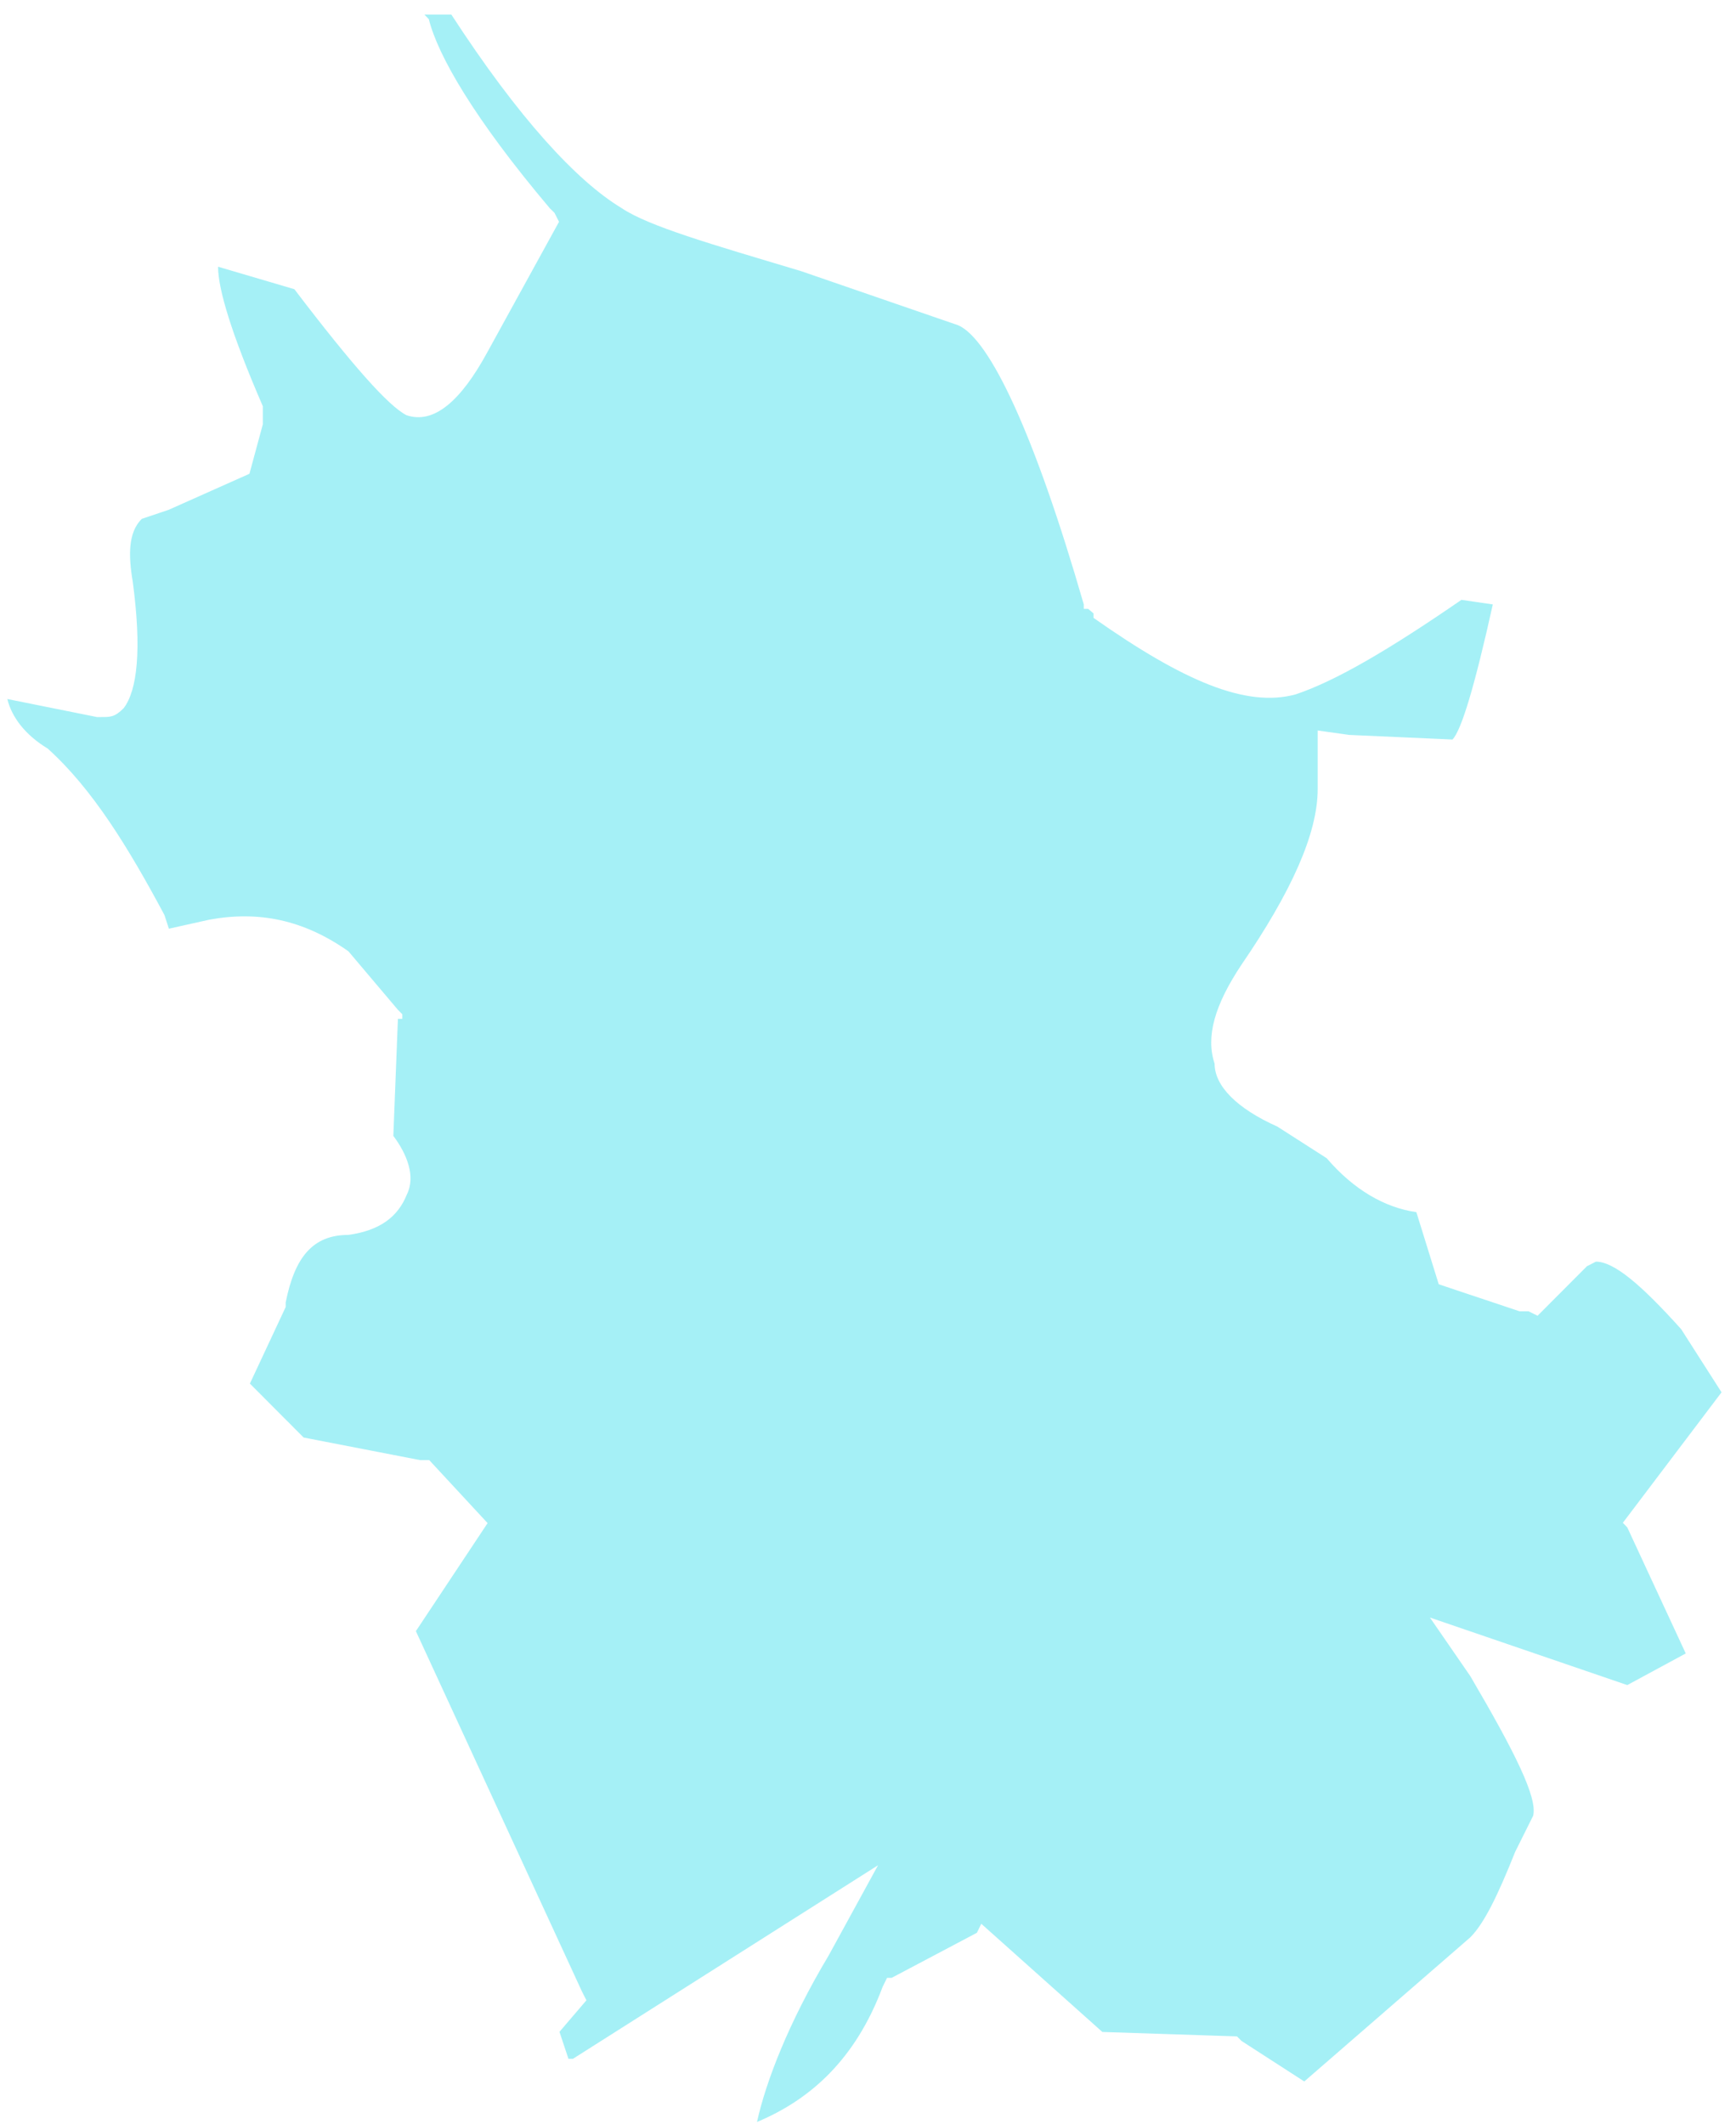 ﻿<?xml version="1.0" encoding="utf-8"?>
<svg version="1.1" xmlns:xlink="http://www.w3.org/1999/xlink" width="112px" height="137px" xmlns="http://www.w3.org/2000/svg">
  <g transform="matrix(1 0 0 1 -1237 -587 )">
    <path d="M 70.55 39.567  L 70.206 39.272  L 69.921 39.272  L 69.921 38.986  C 66.738 27.947  63.84 21.846  61.816 20.979  L 51.687 17.49  C 45.9 15.755  41.843 14.592  40.114 13.429  C 37.215 11.684  33.462 7.624  29.12 0.941  L 27.381 0.941  L 27.666 1.237  C 28.246 3.563  30.564 7.624  35.476 13.439  L 35.771 13.725  L 36.066 14.306  L 31.439 22.723  C 29.7 25.917  27.971 27.366  26.232 26.784  C 25.072 26.202  22.754 23.591  18.991 18.653  L 14.069 17.204  C 14.069 18.653  14.943 21.56  16.957 26.202  L 16.957 26.498  L 16.957 26.784  L 16.957 27.08  L 16.957 27.366  L 16.093 30.559  L 10.876 32.885  L 9.147 33.466  C 8.272 34.334  8.272 35.792  8.567 37.537  C 9.147 41.893  8.862 44.505  7.987 45.668  C 7.418 46.25  7.123 46.25  6.543 46.25  L 6.258 46.25  L 0.472 45.087  C 0.756 46.25  1.621 47.403  3.075 48.28  C 5.973 50.892  8.282 54.667  10.611 59.023  L 10.895 59.901  L 13.509 59.319  C 16.692 58.738  19.58 59.319  22.479 61.359  L 25.672 65.134  L 25.956 65.42  L 25.956 65.716  L 25.672 65.716  L 25.377 73.265  C 26.251 74.428  26.831 75.877  26.251 77.04  C 25.672 78.489  24.512 79.366  22.479 79.652  C 20.17 79.652  19.011 81.101  18.431 84.009  L 18.431 84.304  L 16.122 89.242  L 19.59 92.721  L 27.116 94.18  L 27.695 94.18  L 31.458 98.241  L 26.831 105.209  L 37.54 128.44  L 37.834 129.021  L 36.095 131.052  L 36.675 132.796  L 36.96 132.796  L 56.648 120.309  L 53.465 126.124  C 50.862 130.48  49.418 134.255  48.838 136.867  C 52.306 135.418  55.204 132.806  56.943 128.154  L 57.228 127.573  L 57.523 127.573  L 63.025 124.665  L 63.309 124.084  L 71.12 131.062  L 79.805 131.348  L 80.1 131.643  L 84.147 134.255  L 94.856 124.961  C 95.731 124.084  96.595 122.349  97.754 119.441  L 98.914 117.115  C 99.199 115.952  97.754 113.045  94.856 108.107  L 92.253 104.332  L 104.985 108.688  L 108.758 106.648  L 104.985 98.517  L 104.7 98.221  L 111.067 89.804  L 108.463 85.733  C 105.86 82.836  104.121 81.377  102.961 81.377  L 102.382 81.673  L 99.199 84.866  L 98.619 84.58  L 98.039 84.58  L 92.822 82.836  L 91.378 78.184  C 89.345 77.898  87.331 76.735  85.592 74.704  L 82.408 72.664  C 79.805 71.501  78.361 70.052  78.361 68.603  C 77.781 66.859  78.361 64.829  80.1 62.217  C 83.283 57.565  85.012 53.79  85.012 50.892  L 85.012 47.117  L 87.046 47.403  L 93.707 47.699  C 94.286 47.117  95.151 44.21  96.31 38.986  L 94.286 38.69  C 89.649 41.884  86.181 43.924  83.578 44.791  C 80.385 45.658  76.337 43.924  70.55 39.853  L 70.55 39.567  Z " fill-rule="nonzero" fill="#20dbea" stroke="none" fill-opacity="0.4" transform="matrix(1 0 0 1 1237 587 )" />
  </g>
</svg>